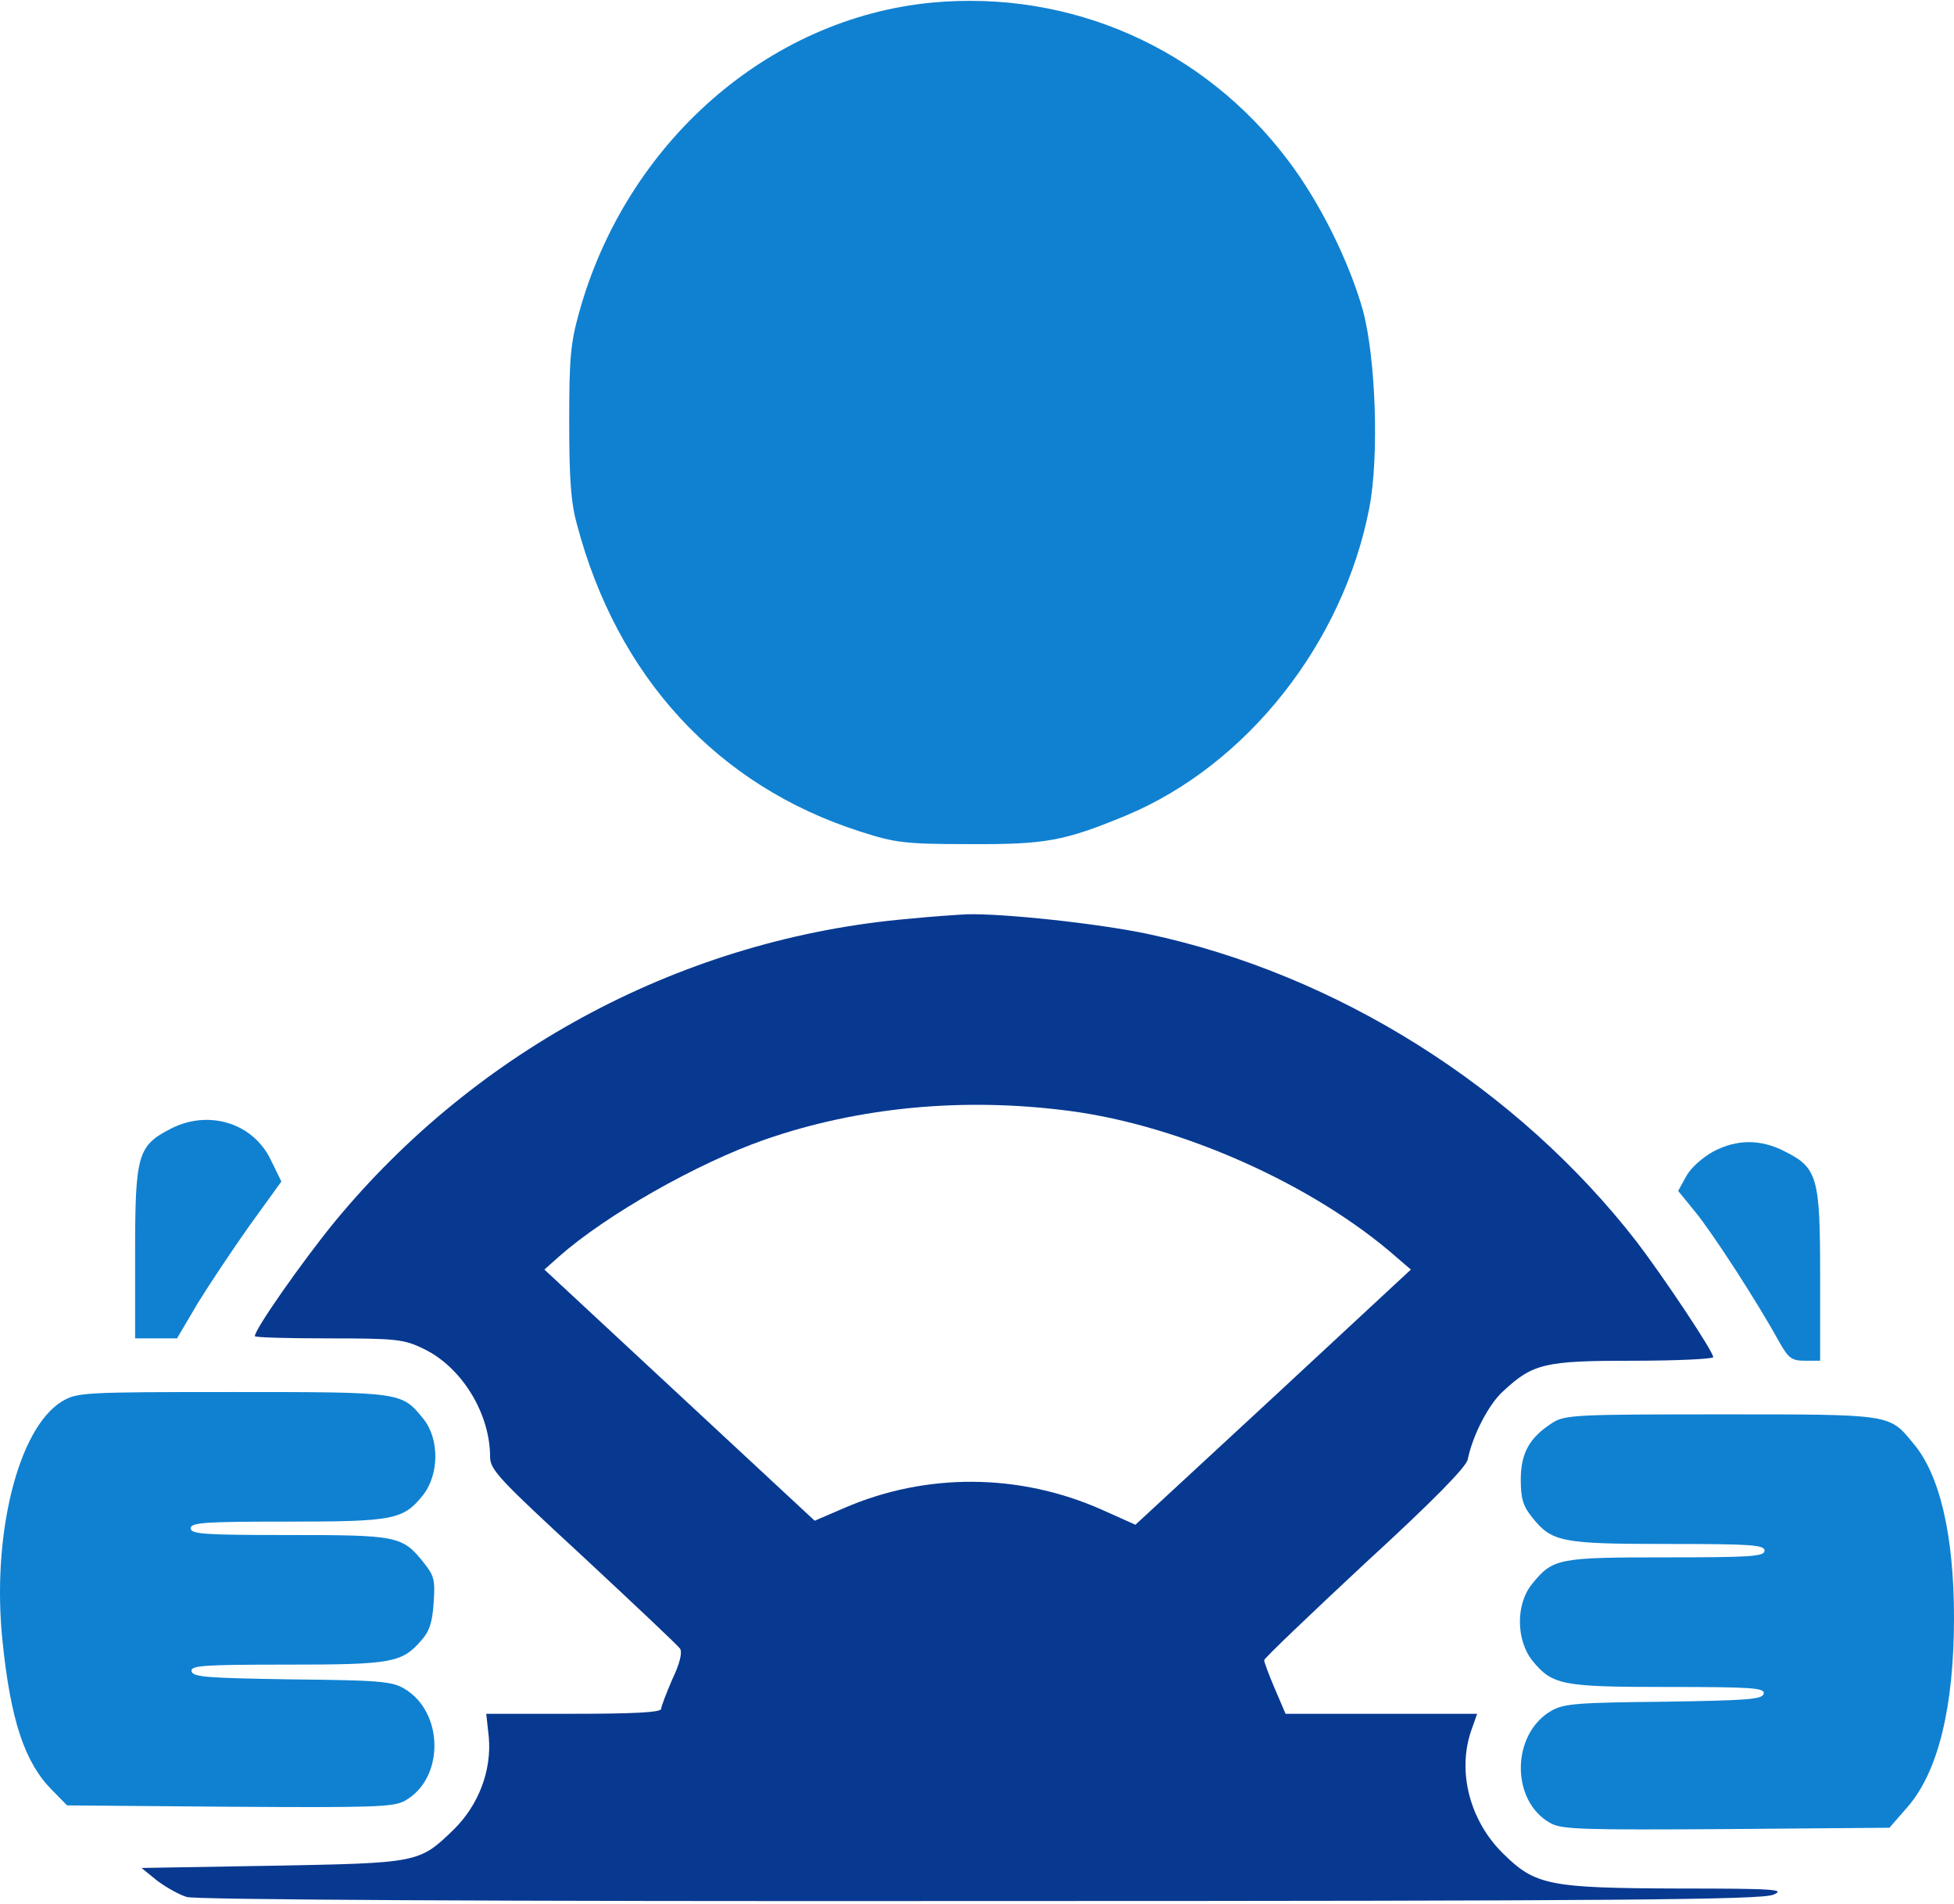 <svg width="546" height="532" viewBox="0 0 546 532" fill="none" xmlns="http://www.w3.org/2000/svg">
<path d="M260.387 0.729C214.618 5.099 174.943 39.939 161.797 87.391C159.407 96.007 159.049 100.128 159.049 117.985C159.049 133.719 159.527 140.463 161.2 146.457C172.433 189.163 200.516 219.633 240.43 232.37C250.11 235.492 252.859 235.866 270.784 235.866C292.295 235.991 297.433 234.992 314.642 227.874C348.461 213.764 375.349 179.673 382.639 141.836C385.388 127.476 384.432 100.128 380.846 86.767C377.022 73.156 368.777 56.422 359.814 44.684C336.272 13.466 299.226 -2.893 260.387 0.729Z" fill="#1081D1"/>
<path d="M254.054 256.721C191.673 262.091 133.475 292.809 93.322 341.635C84.479 352.499 71.214 371.355 71.214 373.353C71.214 373.728 80.535 373.978 91.888 373.978C111.008 373.978 112.921 374.227 118.537 376.974C129.053 382.094 136.941 394.956 136.941 407.069C136.941 410.69 139.45 413.313 162.992 435.041C177.213 448.277 189.402 459.766 190 460.64C190.717 461.639 190 464.761 187.849 469.256C186.176 473.127 184.742 476.874 184.742 477.498C184.742 478.497 176.735 478.872 160.363 478.872H135.865L136.582 485.365C137.419 494.731 133.714 504.471 126.663 511.339C117.103 520.579 116.864 520.579 75.994 521.329L39.546 521.953L43.848 525.45C46.357 527.323 50.062 529.446 52.213 530.07C54.722 530.819 138.136 531.319 273.772 531.194C453.146 531.194 491.984 530.819 495.45 529.446C499.154 527.947 496.047 527.697 469.04 527.697C432.95 527.572 429.006 526.823 420.043 517.957C410.722 508.841 407.137 495.105 411.081 483.617L412.754 478.872H385.985H359.216L356.229 471.879C354.556 468.008 353.241 464.386 353.241 463.887C353.241 463.387 365.908 451.274 381.324 436.914C400.803 419.057 409.647 409.941 410.125 407.818C411.439 401.2 415.98 392.334 420.043 388.713C428.408 380.97 431.635 380.221 456.372 380.221C468.681 380.221 478.719 379.722 478.719 379.222C478.719 377.599 464.857 356.87 457.448 347.13C423.987 303.923 373.557 272.205 320.736 260.967C306.515 257.97 280.225 255.222 270.306 255.472C267.557 255.597 260.268 256.097 254.054 256.721ZM298.867 310.417C330.177 314.538 367.103 331.021 390.168 351.25L394.231 354.747L355.751 390.461L317.271 426.05L308.069 421.929C284.885 411.565 258.714 411.44 235.77 421.43L227.643 424.926L189.88 389.837L152.118 354.747L156.181 351.126C169.326 339.512 194.78 325.027 213.781 318.409C240.072 309.293 269.35 306.546 298.867 310.417Z" fill="#083991"/>
<path d="M47.672 315.412C38.47 320.157 37.753 322.654 37.753 350.127V373.978H43.609H49.464L55.2 364.237C58.427 358.993 65 349.128 69.78 342.384L78.623 330.147L75.755 324.278C70.855 313.788 58.307 309.917 47.672 315.412Z" fill="#1081D1"/>
<path d="M478.72 321.78C475.733 323.403 472.386 326.4 471.191 328.648L468.921 332.769L473.701 338.638C478.601 344.632 490.909 363.612 496.885 374.477C499.753 379.596 500.589 380.221 504.413 380.221H508.596V356.37C508.596 328.898 507.879 326.275 498.558 321.655C491.985 318.283 485.293 318.283 478.72 321.78Z" fill="#1081D1"/>
<path d="M17.319 391.585C5.01 399.077 -2.399 429.047 0.708 458.642C2.978 480.745 6.922 492.483 14.451 500.1L18.753 504.471L64.044 504.846C103.6 505.095 109.934 504.97 113.041 503.222C124.274 497.103 124.154 478.247 112.802 471.754C109.336 469.756 105.273 469.506 81.372 469.256C58.069 468.882 53.887 468.632 53.528 467.009C53.17 465.385 56.755 465.136 80.177 465.136C109.336 465.136 112.324 464.636 117.701 458.392C119.972 455.895 120.808 453.397 121.167 447.903C121.645 441.41 121.286 440.286 118.418 436.664C112.443 429.172 111.129 428.922 80.775 428.922C57.113 428.922 53.289 428.672 53.289 427.049C53.289 425.426 57.113 425.176 80.177 425.176C109.934 425.176 112.682 424.676 118.179 417.808C122.72 412.064 122.84 402.074 118.299 396.455C112.204 388.963 112.563 388.963 65 388.963C23.174 388.963 21.501 389.087 17.319 391.585Z" fill="#1081D1"/>
<path d="M433.787 397.578C427.334 401.699 424.944 406.07 424.944 413.437C424.944 418.682 425.541 420.805 428.17 424.052C433.667 430.92 436.416 431.419 466.172 431.419C489.236 431.419 493.06 431.669 493.06 433.292C493.06 434.916 489.236 435.165 465.575 435.165C435.34 435.165 433.906 435.415 428.051 442.658C423.51 448.277 423.629 458.267 428.17 464.011C433.787 470.879 436.416 471.379 466.172 471.379C489.595 471.379 493.18 471.629 492.821 473.252C492.463 474.875 488.28 475.125 464.977 475.5C441.077 475.749 437.014 475.999 433.548 477.997C422.195 484.491 422.076 503.347 433.309 509.465C436.416 511.214 442.869 511.338 482.425 511.089L527.955 510.714L532.974 504.97C541.579 495.105 546 476.998 546 452.023C546 429.047 542.057 411.939 534.528 403.198C527.836 395.081 528.672 395.206 480.871 395.206C440.479 395.206 437.253 395.331 433.787 397.578Z" fill="#1081D1"/>
</svg>
